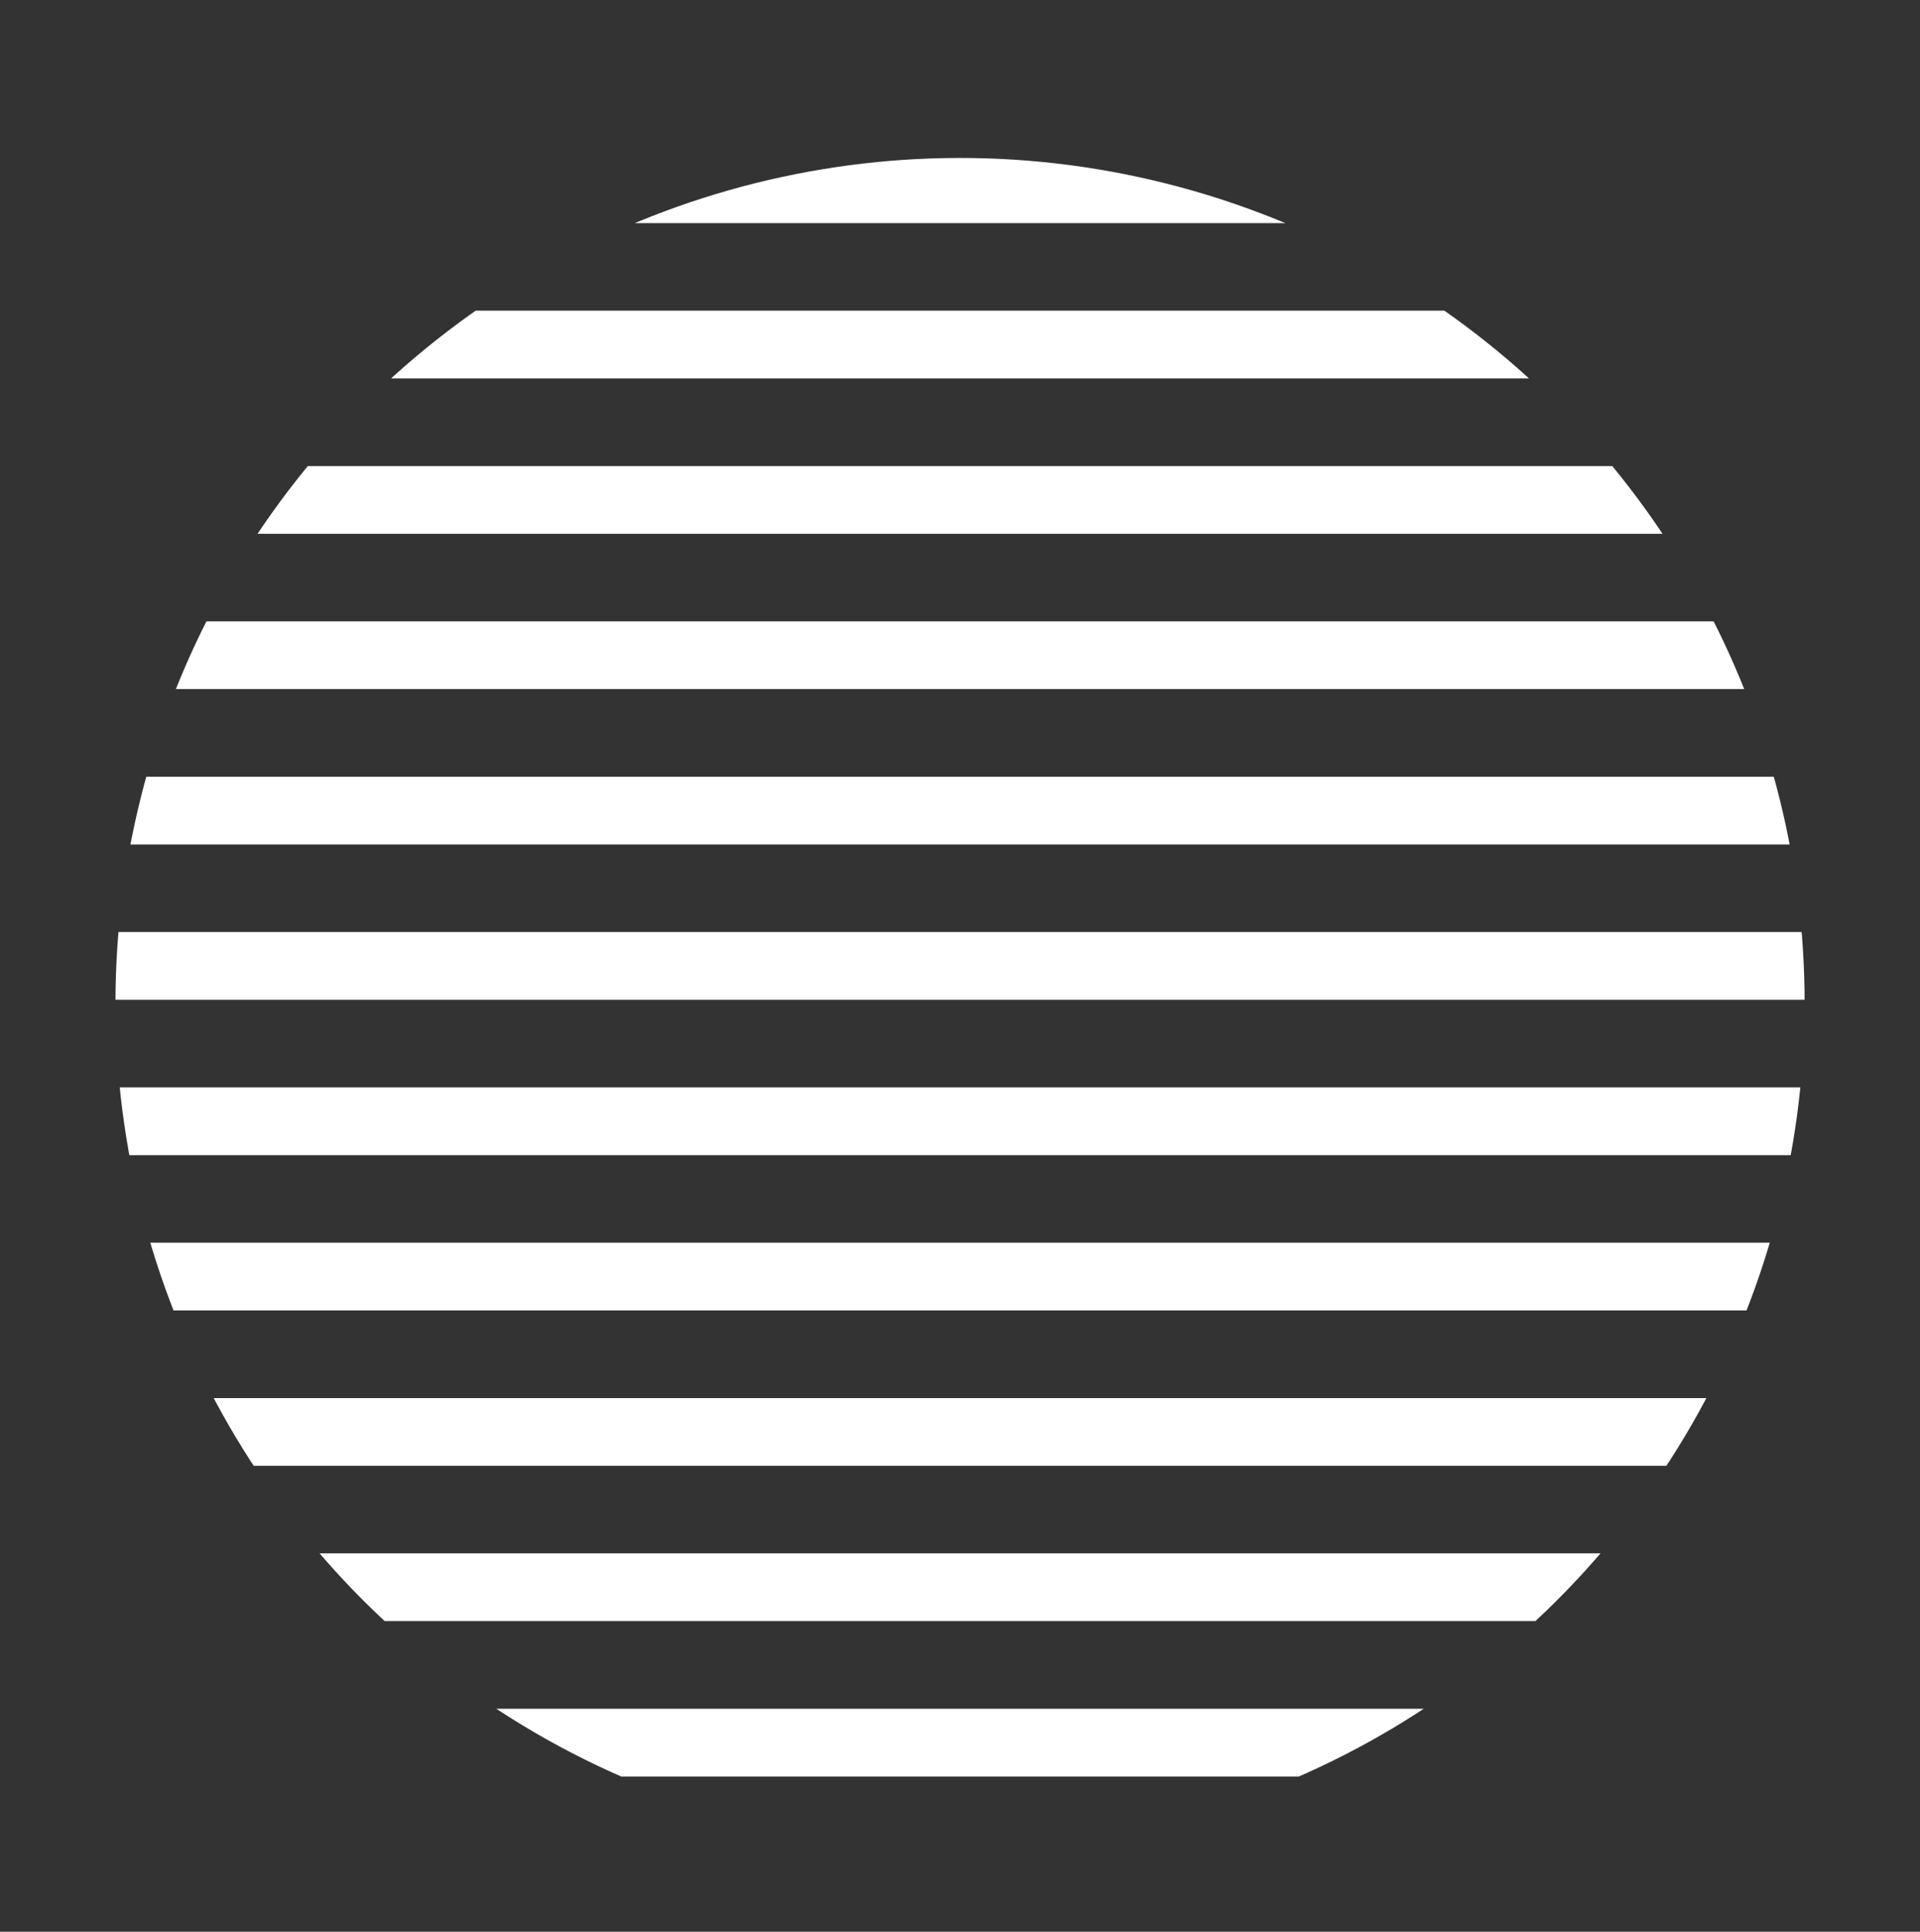 <svg xmlns="http://www.w3.org/2000/svg" xmlns:xlink="http://www.w3.org/1999/xlink" viewBox="0 0 144.59 145.44"><rect x="0" y="0" width="144.59" height="145.44" fill="#333333" stroke="none"/><defs><style>.cls-1{fill:none;}.cls-2{clip-path:url(#clip-path);}.cls-3{fill:#fff;}</style><clipPath id="clip-path"><circle class="cls-1" cx="72.3" cy="75.51" r="63.6" transform="translate(-18.55 127.22) rotate(-75.9)"/></clipPath></defs><title>Asset 1</title><g id="Layer_2" data-name="Layer 2"><g id="Layer_1-2" data-name="Layer 1"><g class="cls-2"><rect class="cls-3" y="23.39" width="144.59" height="5.1"/><rect class="cls-3" width="144.59" height="5.1"/><rect class="cls-3" y="11.7" width="144.59" height="5.1"/><rect class="cls-3" y="35.09" width="144.59" height="5.1"/><rect class="cls-3" y="46.78" width="144.59" height="5.1"/><rect class="cls-3" y="58.48" width="144.59" height="5.1"/><rect class="cls-3" y="70.17" width="144.59" height="5.1"/><rect class="cls-3" y="81.87" width="144.59" height="5.1"/><rect class="cls-3" y="93.56" width="144.59" height="5.1"/><rect class="cls-3" y="105.26" width="144.59" height="5.1"/><rect class="cls-3" y="116.95" width="144.59" height="5.1"/><rect class="cls-3" y="128.65" width="144.59" height="5.1"/><rect class="cls-3" y="140.34" width="144.59" height="5.1"/></g></g></g></svg>